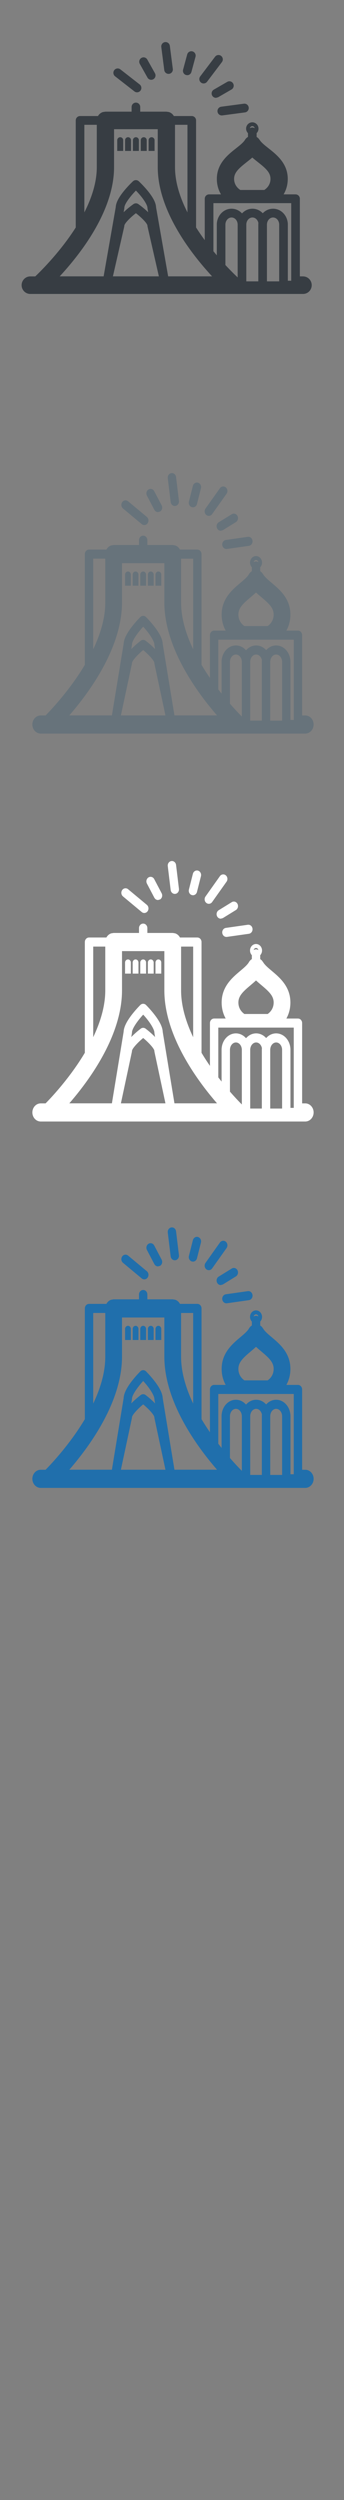 <svg width="32" height="232" viewBox="0 0 32 232" xmlns="http://www.w3.org/2000/svg" xmlns:sketch="http://www.bohemiancoding.com/sketch/ns"><rect x="0" y="0" width="32" height="232" fill="#808080" stroke="none"/><title>Iran</title><g sketch:type="MSPage" fill="none"><g sketch:type="MSLayerGroup"><g fill="#373D43" sketch:type="MSShapeGroup"><path d="M28.193 25.648h-.299v-7.204c0-.225-.18-.407-.402-.407h-1.11c.229-.386.386-.864.386-1.437 0-1.428-1.029-2.239-1.779-2.831-.346-.272-.673-.53-.826-.772l-.142-.18-.149-.112v-.35c.108-.106.175-.255.175-.419 0-.323-.259-.586-.577-.586-.318 0-.577.262-.577.586 0 .164.067.313.175.42v.35l-.02.011c-.118.074-.211.173-.275.287-.155.24-.479.496-.822.766-.751.592-1.78 1.402-1.78 2.831 0 .573.158 1.051.386 1.437h-1.11c-.222 0-.401.182-.401.407v3.841c-.274-.373-.546-.766-.806-1.174v-9.936c0-.225-.18-.407-.401-.407h-1.667c-.1-.175-.262-.309-.456-.371l-.239-.036h-2.433v-.433c0-.225-.18-.407-.401-.407-.222 0-.401.182-.401.407v.433h-2.433l-.239.036c-.194.062-.356.196-.456.371h-1.667c-.222 0-.401.182-.401.407v9.936c-1.41 2.215-3.164 3.965-3.765 4.538h-.467c-.443 0-.803.365-.803.814 0 .45.36.814.803.814h25.38c.443 0 .803-.364.803-.814 0-.45-.36-.814-.803-.814zm-4.723-13.942c.112 0 .205.084.222.193-.063-.043-.14-.068-.222-.068-.082 0-.159.026-.222.068.017-.109.11-.193.222-.193zm-.533 3.349c.179-.141.36-.284.533-.436.172.152.354.295.533.436.721.568 1.159.956 1.159 1.544 0 .578-.373.898-.577 1.03h-2.231c-.204-.132-.577-.452-.577-1.03 0-.589.438-.976 1.159-1.544zm-15.266 8.014c.189-.262.376-.534.559-.814.473-.723.92-1.5 1.295-2.314.334-.723.612-1.474.803-2.24.179-.719.282-1.452.282-2.186v-3.526h4.064v3.526c0 .734.103 1.466.283 2.186.191.766.469 1.517.803 2.24.376.813.823 1.591 1.295 2.314.183.28.371.552.559.814.483.672.975 1.283 1.433 1.814l.401.456.28.307h-4.086l-1.125-6.411c-.016-.424-.289-.946-.832-1.594-.381-.454-.757-.804-.773-.819-.153-.142-.388-.142-.542 0-.016.015-.392.364-.773.819-.543.648-.816 1.171-.832 1.594l-1.125 6.411h-4.086c.625-.674 1.38-1.554 2.115-2.576zm12.179-4.218h7.241v7.201h-.316v-5.268c-.034-.794-.636-1.416-1.373-1.416-.373 0-.711.16-.959.421-.248-.261-.586-.421-.959-.421-.379 0-.722.166-.971.435-.249-.269-.592-.435-.972-.435-.736 0-1.339.622-1.373 1.416v2.91l-.316-.378v-4.465zm3.062 1.96c.018-.353.267-.629.57-.629.268 0 .493.215.554.509l-.008.093v5.327h-1.116v-5.3zm-.803 4.837v.097l-.103-.097c-.218-.207-.588-.57-1.038-1.053v-3.784c.018-.353.267-.629.57-.629.303 0 .552.276.57.629v4.837zm-11.605-.003l1.054-4.62.01-.09c.014-.192.501-.707 1.074-1.152.573.445 1.059.96 1.073 1.151l.01.092 1.054 4.62h-4.276zm2.369-6.702c-.139-.099-.323-.099-.462 0-.224.16-.584.434-.91.753l.061-.35.006-.072c0-.321.518-1.018 1.075-1.589.73.74 1.072 1.37 1.072 1.589l.006.072.062.35c-.326-.319-.686-.592-.91-.753zm13.098 7.168h-1.14v-5.3l.016-.12c.061-.294.287-.509.554-.509.303 0 .552.276.57.629v5.3zm-8.533-6.4c-.682-1.34-1.158-2.781-1.158-4.196v-3.933h1.158v8.129zm-9.591-8.129h1.157v3.933c0 1.415-.476 2.857-1.157 4.196v-8.129z" id="Fill-1"/><path d="M12.19 13.002c-.007-.15-.129-.269-.278-.269-.149 0-.271.119-.278.269v1.004h.555v-1.004" id="Fill-2"/><path d="M12.92 13.002c-.007-.15-.129-.269-.278-.269-.149 0-.271.119-.278.269v1.004h.555v-1.004" id="Fill-3"/><path d="M13.65 13.002c-.007-.15-.129-.269-.278-.269-.149 0-.271.119-.278.269v1.004h.555v-1.004" id="Fill-4"/><path d="M14.379 13.002c-.007-.15-.129-.269-.278-.269-.149 0-.271.119-.278.269v1.004h.555v-1.004" id="Fill-5"/><path d="M11.461 13.002c-.007-.15-.128-.269-.277-.269-.149 0-.271.119-.278.269v1.004h.555v-1.004" id="Fill-6"/><path d="M20.232 10.36c.026.206.199.354.398.354l.053-.003 2.107-.28c.22-.03.375-.234.346-.457-.029-.223-.23-.38-.45-.351l-2.107.28c-.22.03-.375.234-.346.456" id="Fill-7"/><path d="M15.279 6.502c.026.206.199.354.398.354l.053-.003c.22-.029.375-.234.346-.457l-.276-2.138c-.029-.223-.23-.38-.45-.351-.22.029-.375.234-.346.457l.276 2.137" id="Fill-8"/><path d="M10.704 7.081l1.801 1.403c.073.057.159.084.244.084.121 0 .24-.055.319-.159.135-.178.102-.434-.074-.571l-1.801-1.403c-.176-.137-.428-.103-.563.075-.135.178-.102.434.074.571" id="Fill-9"/><path d="M18.697 7.661c.073.057.159.084.245.084.12 0 .239-.054.319-.159l1.383-1.826c.135-.178.102-.434-.074-.571-.175-.137-.428-.103-.563.075l-1.383 1.827c-.135.178-.102.434.074.57" id="Fill-10"/><path d="M19.739 8.874c.074.132.21.206.349.206l.198-.053 1.252-.723c.192-.111.26-.36.15-.556-.11-.195-.355-.264-.548-.152l-1.252.723c-.192.111-.26.36-.15.555" id="Fill-11"/><path d="M13.717 7.2c.074.132.21.206.349.206.068 0 .136-.017.199-.054.192-.111.259-.36.15-.555l-.713-1.27c-.11-.196-.355-.264-.547-.152-.193.111-.26.36-.15.555l.713 1.27" id="Fill-12"/><path d="M17.313 6.963l.106.015c.176 0 .338-.119.387-.3l.381-1.409c.059-.217-.067-.441-.281-.5-.214-.059-.435.068-.493.285l-.381 1.409c-.059.217.067.441.281.5" id="Fill-13"/></g><g id="Iran-copy" fill="#67737B" sketch:type="MSShapeGroup"><path d="M28.395 66.394h-.29v-7.453c0-.233-.174-.421-.39-.421h-1.076c.222-.4.375-.894.375-1.487 0-1.478-.997-2.316-1.725-2.928-.335-.281-.652-.548-.801-.798l-.138-.187-.144-.116v-.362c.105-.11.17-.264.17-.434 0-.334-.251-.606-.559-.606-.309 0-.559.271-.559.606 0 .17.065.324.17.434v.362l-.019.011c-.114.076-.204.179-.267.297-.15.248-.465.513-.797.792-.728.612-1.726 1.451-1.726 2.928 0 .593.153 1.087.375 1.487h-1.076c-.215 0-.389.189-.389.421v3.974c-.266-.386-.53-.792-.782-1.214v-10.279c0-.233-.174-.421-.389-.421h-1.617c-.097-.181-.254-.32-.442-.384l-.232-.038h-2.359v-.448c0-.233-.174-.421-.389-.421-.215 0-.389.188-.389.421v.448h-2.359l-.231.038c-.188.064-.345.202-.442.384h-1.617c-.215 0-.389.189-.389.421v10.278c-1.367 2.291-3.067 4.102-3.651 4.694h-.452c-.43 0-.778.377-.778.842 0 .466.349.842.778.842h24.607c.43 0 .778-.377.778-.842 0-.465-.349-.842-.778-.842zm-4.579-14.423c.109 0 .199.087.215.2-.062-.044-.136-.071-.215-.071-.08 0-.154.026-.216.071.016-.113.107-.2.216-.2zm-.517 3.464c.174-.146.349-.294.517-.451.167.158.343.305.517.451.699.588 1.124.989 1.124 1.598 0 .598-.361.929-.559 1.066h-2.163c-.198-.137-.559-.468-.559-1.066 0-.609.424-1.01 1.124-1.598zm-14.801 8.29c.183-.271.364-.553.542-.842.459-.748.892-1.552 1.256-2.393.324-.748.593-1.525.779-2.318.174-.744.274-1.502.274-2.261v-3.647h3.94v3.647c0 .759.1 1.517.274 2.261.185.792.455 1.57.778 2.318.364.841.798 1.646 1.256 2.393.178.29.359.571.542.842.468.695.945 1.327 1.389 1.876l.389.471.272.317h-3.961l-1.091-6.632c-.016-.438-.28-.979-.807-1.649-.369-.47-.734-.832-.749-.847-.149-.147-.377-.147-.525 0-.015.015-.38.377-.749.847-.527.671-.791 1.211-.807 1.649l-1.09 6.632h-3.962c.606-.697 1.338-1.608 2.05-2.665zm11.808-4.363h7.02v7.449h-.307v-5.449c-.033-.821-.617-1.465-1.331-1.465-.362 0-.69.166-.93.436-.24-.27-.568-.436-.93-.436-.368 0-.7.172-.942.45-.242-.278-.574-.45-.942-.45-.714 0-1.298.644-1.331 1.465v3.01l-.306-.391v-4.619zm2.969 2.028c.018-.365.259-.65.552-.65.26 0 .478.223.538.527l-.008.096v5.51h-1.082v-5.483zm-.778 5.004v.101l-.1-.101c-.212-.214-.57-.59-1.006-1.09v-3.914c.018-.365.259-.65.553-.65.294 0 .535.285.553.65v5.004zm-11.251-.003l1.022-4.78.01-.094c.014-.198.486-.731 1.041-1.192.555.461 1.027.993 1.04 1.191l.01.095 1.022 4.78h-4.145zm2.297-6.933c-.135-.102-.314-.102-.448 0-.218.166-.566.449-.882.779l.059-.362.006-.074c0-.332.502-1.053 1.042-1.644.708.766 1.04 1.418 1.04 1.644l.006.074.06.362c-.316-.33-.665-.613-.882-.779zm12.699 7.416h-1.105v-5.483l.015-.124c.059-.304.278-.527.537-.527.294 0 .535.285.553.65v5.483zm-8.273-6.621c-.661-1.386-1.123-2.877-1.123-4.341v-4.068h1.123v8.41zm-9.298-8.41h1.122v4.068c0 1.464-.461 2.955-1.122 4.341v-8.41z" id="Fill-1"/><path d="M12.88 53.313c-.007-.155-.125-.278-.269-.278-.145 0-.262.123-.269.278v1.039h.538v-1.039" id="Fill-2"/><path d="M13.587 53.313c-.007-.155-.125-.278-.269-.278-.145 0-.263.123-.269.278v1.039h.538v-1.039" id="Fill-3"/><path d="M14.295 53.313c-.007-.155-.125-.278-.269-.278-.145 0-.263.123-.269.278v1.039h.538v-1.039" id="Fill-4"/><path d="M15.002 53.313c-.007-.155-.125-.278-.269-.278-.145 0-.262.123-.269.278v1.039h.538v-1.039" id="Fill-5"/><path d="M12.173 53.313c-.006-.155-.124-.278-.269-.278-.145 0-.263.123-.27.278v1.039h.538v-1.039" id="Fill-6"/><path d="M20.676 50.58c.026.213.193.367.385.367l.051-.003 2.043-.29c.213-.031.363-.242.335-.473-.028-.23-.223-.393-.437-.363l-2.043.29c-.213.031-.363.242-.335.472" id="Fill-7"/><path d="M15.875 46.588c.026.213.193.367.385.367l.051-.003c.213-.03.363-.242.335-.473l-.268-2.211c-.028-.23-.223-.394-.436-.363-.213.03-.364.242-.335.473l.268 2.211" id="Fill-8"/><path d="M11.439 47.187l1.746 1.452c.071.059.154.087.237.087.117 0 .232-.057.309-.165.131-.185.099-.449-.071-.591l-1.746-1.452c-.171-.142-.415-.107-.546.078-.131.185-.099.449.072.59" id="Fill-9"/><path d="M19.188 47.787c.071.059.154.087.237.087.117 0 .232-.056.309-.165l1.341-1.889c.131-.184.099-.449-.072-.59-.17-.142-.415-.107-.546.077l-1.341 1.89c-.131.184-.099.449.072.59" id="Fill-10"/><path d="M20.199 49.042c.072.137.203.213.339.213l.192-.055 1.214-.748c.187-.115.252-.373.146-.575-.107-.202-.345-.273-.531-.157l-1.214.748c-.187.115-.252.372-.146.574" id="Fill-11"/><path d="M14.36 47.31c.072.137.203.213.338.213l.193-.055c.187-.115.252-.372.145-.574l-.691-1.313c-.106-.202-.344-.273-.531-.157-.187.115-.252.372-.146.574l.691 1.314" id="Fill-12"/><path d="M17.846 47.065l.103.015c.171 0 .328-.123.375-.31l.369-1.458c.057-.224-.065-.456-.272-.518-.207-.061-.421.071-.478.295l-.369 1.458c-.057.224.065.456.273.518" id="Fill-13"/></g><g fill="#206FAC" sketch:type="MSShapeGroup"><path d="M28.395 136.394h-.29v-7.453c0-.233-.174-.421-.39-.421h-1.076c.222-.4.375-.894.375-1.487 0-1.478-.997-2.316-1.725-2.928-.335-.281-.652-.548-.801-.798l-.138-.187-.144-.116v-.362c.105-.11.17-.264.17-.434 0-.334-.251-.606-.559-.606-.309 0-.559.271-.559.606 0 .17.065.324.17.434v.362l-.019.011c-.114.076-.204.179-.267.297-.15.248-.465.513-.797.792-.728.612-1.726 1.451-1.726 2.928 0 .593.153 1.087.375 1.487h-1.076c-.215 0-.389.189-.389.421v3.974c-.266-.386-.53-.792-.782-1.214v-10.279c0-.233-.174-.421-.389-.421h-1.617c-.097-.181-.254-.32-.442-.384l-.232-.038h-2.359v-.448c0-.233-.174-.421-.389-.421-.215 0-.389.188-.389.421v.448h-2.359l-.231.038c-.188.064-.345.202-.442.384h-1.617c-.215 0-.389.189-.389.421v10.278c-1.367 2.291-3.067 4.102-3.651 4.694h-.452c-.43 0-.778.377-.778.842 0 .466.349.842.778.842h24.607c.43 0 .778-.377.778-.842 0-.465-.349-.842-.778-.842zm-4.579-14.423c.109 0 .199.087.215.2-.062-.044-.136-.071-.215-.071-.08 0-.154.026-.216.071.016-.113.107-.2.216-.2zm-.517 3.464c.174-.146.349-.294.517-.451.167.158.343.305.517.451.699.588 1.124.989 1.124 1.598 0 .598-.361.929-.559 1.066h-2.163c-.198-.137-.559-.468-.559-1.066 0-.609.424-1.01 1.124-1.598zm-14.801 8.29c.183-.271.364-.553.542-.842.459-.748.892-1.552 1.256-2.393.324-.748.593-1.525.779-2.318.174-.744.274-1.502.274-2.261v-3.647h3.94v3.647c0 .759.1 1.517.274 2.261.185.792.455 1.57.778 2.318.364.841.798 1.646 1.256 2.393.178.29.359.571.542.842.468.695.945 1.327 1.389 1.876l.389.471.272.317h-3.961l-1.091-6.632c-.016-.438-.28-.979-.807-1.649-.369-.47-.734-.832-.749-.847-.149-.147-.377-.147-.525 0-.015.015-.38.377-.749.847-.527.671-.791 1.211-.807 1.649l-1.09 6.632h-3.962c.606-.697 1.338-1.608 2.05-2.665zm11.808-4.363h7.02v7.449h-.307v-5.449c-.033-.821-.617-1.465-1.331-1.465-.362 0-.69.166-.93.436-.24-.27-.568-.436-.93-.436-.368 0-.7.172-.942.45-.242-.278-.574-.45-.942-.45-.714 0-1.298.644-1.331 1.465v3.01l-.306-.391v-4.619zm2.969 2.028c.018-.365.259-.65.552-.65.26 0 .478.223.538.527l-.008.096v5.51h-1.082v-5.483zm-.778 5.004v.101l-.1-.101c-.212-.214-.57-.59-1.006-1.09v-3.914c.018-.365.259-.65.553-.65.294 0 .535.285.553.65v5.004zm-11.251-.003l1.022-4.78.01-.094c.014-.198.486-.731 1.041-1.192.555.461 1.027.993 1.04 1.191l.01.095 1.022 4.78h-4.145zm2.297-6.933c-.135-.102-.314-.102-.448 0-.218.166-.566.449-.882.779l.059-.362.006-.074c0-.332.502-1.053 1.042-1.644.708.766 1.04 1.418 1.04 1.644l.006.074.06.362c-.316-.33-.665-.613-.882-.779zm12.699 7.416h-1.105v-5.483l.015-.124c.059-.304.278-.527.537-.527.294 0 .535.285.553.65v5.483zm-8.273-6.621c-.661-1.386-1.123-2.877-1.123-4.341v-4.068h1.123v8.41zm-9.298-8.41h1.122v4.068c0 1.464-.461 2.955-1.122 4.341v-8.41z" id="Fill-1"/><path d="M12.88 123.313c-.007-.155-.125-.278-.269-.278-.145 0-.262.123-.269.278v1.039h.538v-1.039" id="Fill-2"/><path d="M13.587 123.313c-.007-.155-.125-.278-.269-.278-.145 0-.263.123-.269.278v1.039h.538v-1.039" id="Fill-3"/><path d="M14.295 123.313c-.007-.155-.125-.278-.269-.278-.145 0-.263.123-.269.278v1.039h.538v-1.039" id="Fill-4"/><path d="M15.002 123.313c-.007-.155-.125-.278-.269-.278-.145 0-.262.123-.269.278v1.039h.538v-1.039" id="Fill-5"/><path d="M12.173 123.313c-.006-.155-.124-.278-.269-.278-.145 0-.263.123-.27.278v1.039h.538v-1.039" id="Fill-6"/><path d="M20.676 120.58c.026.213.193.367.385.367l.051-.003 2.043-.29c.213-.031.363-.242.335-.473-.028-.23-.223-.393-.437-.363l-2.043.29c-.213.031-.363.242-.335.472" id="Fill-7"/><path d="M15.875 116.588c.026.213.193.367.385.367l.051-.003c.213-.03.363-.242.335-.473l-.268-2.211c-.028-.23-.223-.394-.436-.363-.213.03-.364.242-.335.473l.268 2.211" id="Fill-8"/><path d="M11.439 117.187l1.746 1.452c.071.059.154.087.237.087.117 0 .232-.057.309-.165.131-.185.099-.449-.071-.591l-1.746-1.452c-.171-.142-.415-.107-.546.078-.131.185-.099.449.072.59" id="Fill-9"/><path d="M19.188 117.787c.071.059.154.087.237.087.117 0 .232-.056.309-.165l1.341-1.889c.131-.184.099-.449-.072-.59-.17-.142-.415-.107-.546.077l-1.341 1.89c-.131.184-.099.449.072.59" id="Fill-10"/><path d="M20.199 119.042c.072.137.203.213.339.213l.192-.055 1.214-.748c.187-.115.252-.373.146-.575-.107-.202-.345-.273-.531-.157l-1.214.748c-.187.115-.252.372-.146.574" id="Fill-11"/><path d="M14.36 117.31c.072.137.203.213.338.213l.193-.055c.187-.115.252-.372.145-.574l-.691-1.313c-.106-.202-.344-.273-.531-.157-.187.115-.252.372-.146.574l.691 1.314" id="Fill-12"/><path d="M17.846 117.065l.103.015c.171 0 .328-.123.375-.31l.369-1.458c.057-.224-.065-.456-.272-.518-.207-.061-.421.071-.478.295l-.369 1.458c-.057.224.065.456.273.518" id="Fill-13"/></g><g fill="#fff" sketch:type="MSShapeGroup"><path d="M28.395 102.394h-.29v-7.453c0-.233-.174-.421-.39-.421h-1.076c.222-.4.375-.894.375-1.487 0-1.478-.997-2.316-1.725-2.928-.335-.281-.652-.548-.801-.798l-.138-.187-.144-.116v-.362c.105-.11.17-.264.17-.434 0-.334-.251-.606-.559-.606-.309 0-.559.271-.559.606 0 .17.065.324.17.434v.362l-.019.011c-.114.076-.204.179-.267.297-.15.248-.465.513-.797.792-.728.612-1.726 1.451-1.726 2.928 0 .593.153 1.087.375 1.487h-1.076c-.215 0-.389.189-.389.421v3.974c-.266-.386-.53-.792-.782-1.214v-10.279c0-.233-.174-.421-.389-.421h-1.617c-.097-.181-.254-.32-.442-.384l-.232-.038h-2.359v-.448c0-.233-.174-.421-.389-.421-.215 0-.389.188-.389.421v.448h-2.359l-.231.038c-.188.064-.345.202-.442.384h-1.617c-.215 0-.389.189-.389.421v10.278c-1.367 2.291-3.067 4.102-3.651 4.694h-.452c-.43 0-.778.377-.778.842 0 .466.349.842.778.842h24.607c.43 0 .778-.377.778-.842 0-.465-.349-.842-.778-.842zm-4.579-14.423c.109 0 .199.087.215.2-.062-.044-.136-.071-.215-.071-.08 0-.154.026-.216.071.016-.113.107-.2.216-.2zm-.517 3.464c.174-.146.349-.294.517-.451.167.158.343.305.517.451.699.588 1.124.989 1.124 1.598 0 .598-.361.929-.559 1.066h-2.163c-.198-.137-.559-.468-.559-1.066 0-.609.424-1.01 1.124-1.598zm-14.801 8.29c.183-.271.364-.553.542-.842.459-.748.892-1.552 1.256-2.393.324-.748.593-1.525.779-2.318.174-.744.274-1.502.274-2.261v-3.647h3.94v3.647c0 .759.1 1.517.274 2.261.185.792.455 1.57.778 2.318.364.841.798 1.646 1.256 2.393.178.29.359.571.542.842.468.695.945 1.327 1.389 1.876l.389.471.272.317h-3.961l-1.091-6.632c-.016-.438-.28-.979-.807-1.649-.369-.47-.734-.832-.749-.847-.149-.147-.377-.147-.525 0-.015.015-.38.377-.749.847-.527.671-.791 1.211-.807 1.649l-1.09 6.632h-3.962c.606-.697 1.338-1.608 2.05-2.665zm11.808-4.363h7.02v7.449h-.307v-5.449c-.033-.821-.617-1.465-1.331-1.465-.362 0-.69.166-.93.436-.24-.27-.568-.436-.93-.436-.368 0-.7.172-.942.45-.242-.278-.574-.45-.942-.45-.714 0-1.298.644-1.331 1.465v3.01l-.306-.391v-4.619zm2.969 2.028c.018-.365.259-.65.552-.65.26 0 .478.223.538.527l-.008.096v5.51h-1.082v-5.483zm-.778 5.004v.101l-.1-.101c-.212-.214-.57-.59-1.006-1.09v-3.914c.018-.365.259-.65.553-.65.294 0 .535.285.553.65v5.004zm-11.251-.003l1.022-4.78.01-.094c.014-.198.486-.731 1.041-1.192.555.461 1.027.993 1.04 1.191l.01.095 1.022 4.78h-4.145zm2.297-6.933c-.135-.102-.314-.102-.448 0-.218.166-.566.449-.882.779l.059-.362.006-.074c0-.332.502-1.053 1.042-1.644.708.766 1.04 1.418 1.04 1.644l.006.074.06.362c-.316-.33-.665-.613-.882-.779zm12.699 7.416h-1.105v-5.483l.015-.124c.059-.304.278-.527.537-.527.294 0 .535.285.553.65v5.483zm-8.273-6.621c-.661-1.386-1.123-2.877-1.123-4.341v-4.068h1.123v8.41zm-9.298-8.41h1.122v4.068c0 1.464-.461 2.955-1.122 4.341v-8.41z"/><path d="M12.88 89.313c-.007-.155-.125-.278-.269-.278-.145 0-.262.123-.269.278v1.039h.538v-1.039"/><path d="M13.587 89.313c-.007-.155-.125-.278-.269-.278-.145 0-.263.123-.269.278v1.039h.538v-1.039"/><path d="M14.295 89.313c-.007-.155-.125-.278-.269-.278-.145 0-.263.123-.269.278v1.039h.538v-1.039"/><path d="M15.002 89.313c-.007-.155-.125-.278-.269-.278-.145 0-.262.123-.269.278v1.039h.538v-1.039"/><path d="M12.173 89.313c-.006-.155-.124-.278-.269-.278-.145 0-.263.123-.27.278v1.039h.538v-1.039"/><path d="M20.676 86.58c.026.213.193.367.385.367l.051-.003 2.043-.29c.213-.031.363-.242.335-.473-.028-.23-.223-.393-.437-.363l-2.043.29c-.213.031-.363.242-.335.472"/><path d="M15.875 82.588c.026.213.193.367.385.367l.051-.003c.213-.03.363-.242.335-.473l-.268-2.211c-.028-.23-.223-.394-.436-.363-.213.03-.364.242-.335.473l.268 2.211"/><path d="M11.439 83.187l1.746 1.452c.071.059.154.087.237.087.117 0 .232-.057.309-.165.131-.185.099-.449-.071-.591l-1.746-1.452c-.171-.142-.415-.107-.546.078-.131.185-.099.449.072.59"/><path d="M19.188 83.787c.071.059.154.087.237.087.117 0 .232-.056.309-.165l1.341-1.889c.131-.184.099-.449-.072-.59-.17-.142-.415-.107-.546.077l-1.341 1.89c-.131.184-.099.449.072.59"/><path d="M20.199 85.042c.072.137.203.213.339.213l.192-.055 1.214-.748c.187-.115.252-.373.146-.575-.107-.202-.345-.273-.531-.157l-1.214.748c-.187.115-.252.372-.146.574"/><path d="M14.36 83.31c.072.137.203.213.338.213l.193-.055c.187-.115.252-.372.145-.574l-.691-1.313c-.106-.202-.344-.273-.531-.157-.187.115-.252.372-.146.574l.691 1.314"/><path d="M17.846 83.065l.103.015c.171 0 .328-.123.375-.31l.369-1.458c.057-.224-.065-.456-.272-.518-.207-.061-.421.071-.478.295l-.369 1.458c-.057.224.065.456.273.518"/></g></g></g></svg>